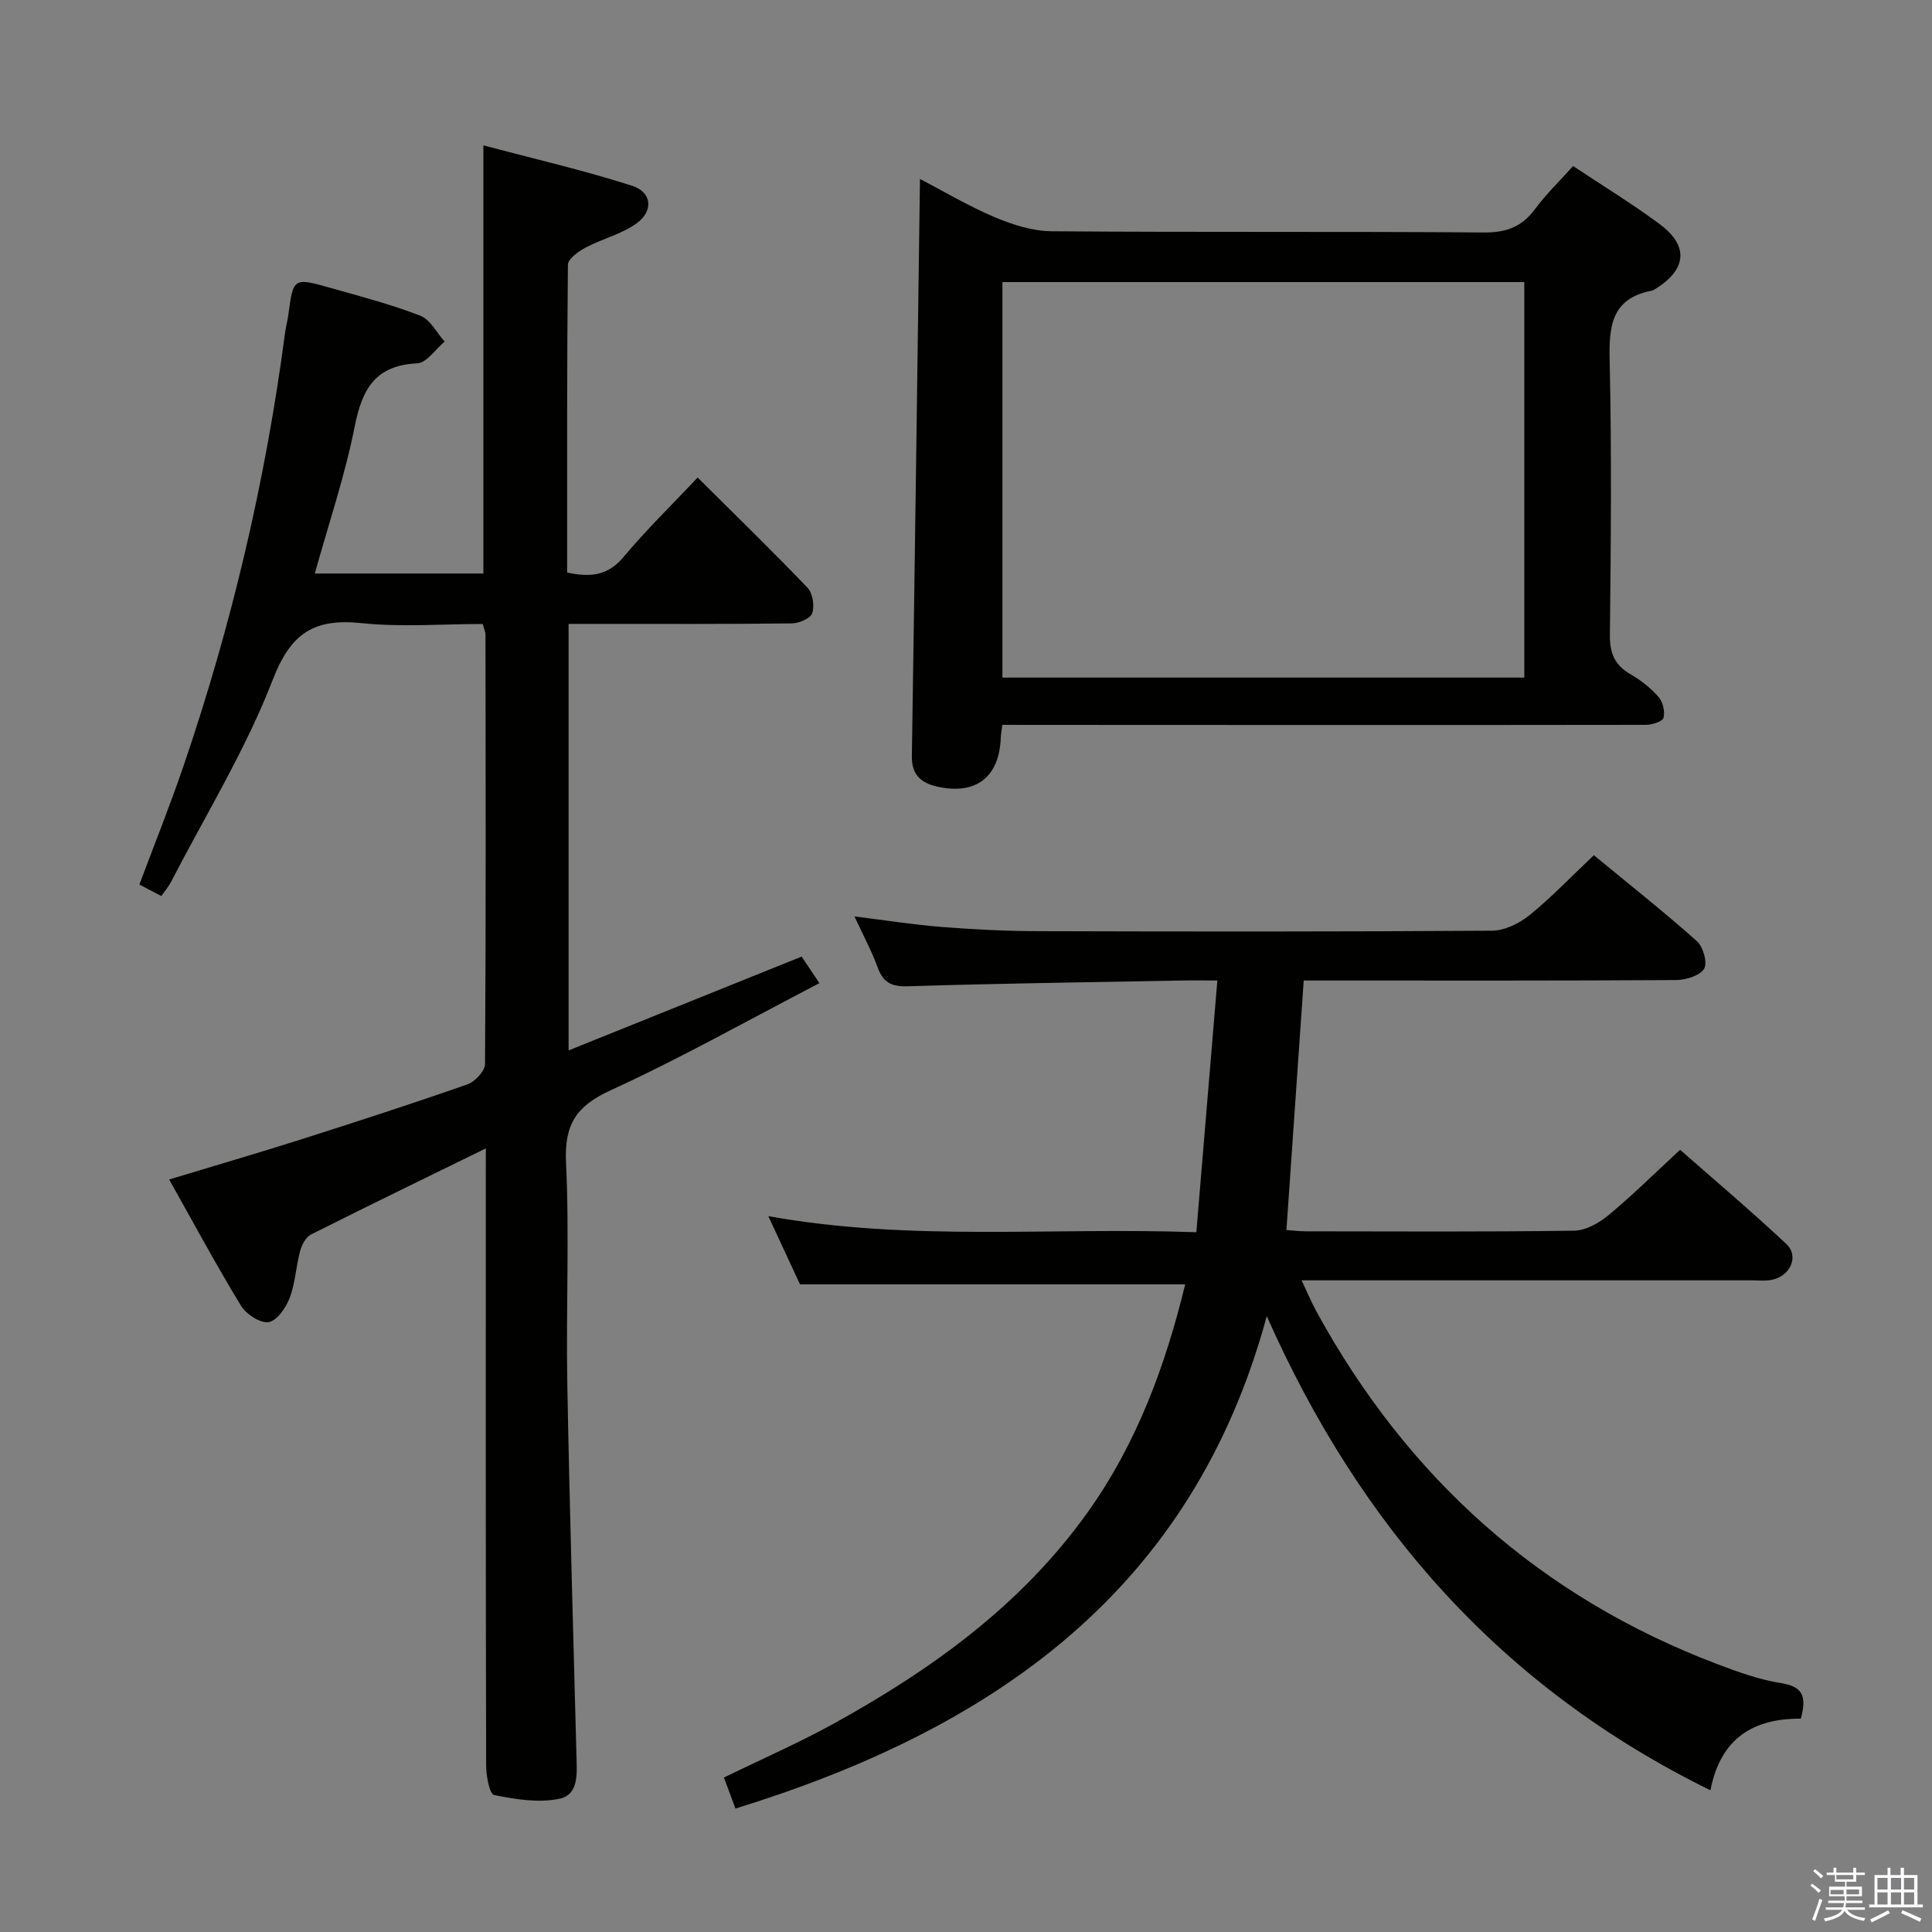<svg enable-background="new 0 0 400 400" viewBox="0 0 400 400" xmlns="http://www.w3.org/2000/svg"><rect x="0" y="0" width="400" height="400" fill="#808080" stroke="none"/><path d="m374.8 390.4.4-.4c.7.5 1.3 1 1.8 1.4l-.5.5c-.5-.6-1.1-1.1-1.7-1.5zm1 7.3-.6-.3c.5-1.4 1.1-2.8 1.5-4.3.2.1.4.2.6.3-.5 1.3-1 2.8-1.5 4.3zm-.4-10.3.4-.4c.4.3 1 .8 1.7 1.4l-.5.5c-.4-.5-1-1-1.6-1.5zm2.5.3h1.7v-1h.6v1h3.5v-1h.6v1h1.8v.5h-1.8v1.4h-2v1h3.2v2h-3.2v.9h3.3v.5h-3.4c0 .3-.1.6-.1.9h4v.5h-3.7c.7.9 1.9 1.5 3.8 1.7-.1.2-.2.4-.3.6-2.1-.4-3.5-1.1-4-2.1-.4 1-1.8 1.7-4 2.2-.1-.2-.2-.4-.3-.6 2.1-.4 3.4-1 3.8-1.8h-3.4v-.5h3.6c.1-.3.1-.6.2-.9h-3.3v-.5h3.4c0-.3 0-.6 0-.9h-3.2v-2h3.3v-1h-2.1v-1.4h-1.7v-.5zm1.1 3.5v1h2.7c0-.3 0-.4 0-.4 0-.2 0-.2 0-.2 0-.1 0-.2 0-.3h-2.7zm1.2-3v.9h3.5v-.9zm4.7 3h-2.6v.6.4h2.6z" fill="#fbfafc"/><path d="m393.6 386.7h.6v1.5h2.8v6.1h1.1v.6h-11.1v-.6h1.1v-6.1h2.7v-1.5h.6v1.5h2.1v-1.5zm-2.7 8.8.4.6c-1.2.6-2.5 1.3-3.8 1.9-.1-.2-.2-.4-.3-.6 1.2-.6 2.5-1.2 3.7-1.9zm-2.2-6.7v2.4h2.1v-2.4zm0 3v2.5h2.1v-2.5zm2.8-3v2.4h2.1v-2.4zm0 3v2.5h2.1v-2.5zm6 6.1c-1.4-.7-2.7-1.3-3.9-1.8l.3-.6c1.5.6 2.7 1.2 3.9 1.7zm-1.2-9.1h-2.1v2.4h2.1zm-2.1 3v2.5h2.1v-2.5z" fill="#fbfafc"/><g fill="#010100"><path d="m100.59 237.76c-12.75 6.25-24.52 11.95-36.2 17.83-1.08.54-1.92 2.16-2.26 3.44-.86 3.19-.99 6.62-2.15 9.67-.78 2.04-2.63 4.75-4.36 5.03-1.72.28-4.64-1.62-5.71-3.37-5.1-8.36-9.74-17-14.89-26.16 9.34-2.83 18.33-5.45 27.25-8.28 11.54-3.67 23.06-7.41 34.49-11.41 1.58-.55 3.65-2.77 3.66-4.23.2-29.66.13-59.32.09-88.98 0-.47-.24-.94-.57-2.11-8.28 0-16.78.69-25.11-.18-9.78-1.02-14.62 2.02-18.37 11.75-5.59 14.47-13.86 27.91-21.02 41.77-.52 1-1.28 1.89-2.04 2.99-1.46-.77-2.76-1.45-4.54-2.39 3.09-8.27 6.35-16.37 9.16-24.62 9.94-29.13 16.96-58.95 20.98-89.48.17-1.32.53-2.61.71-3.93 1.02-7.6 1.03-7.67 8.77-5.48 6.23 1.76 12.51 3.41 18.53 5.74 2.07.8 3.39 3.52 5.05 5.36-1.9 1.58-3.73 4.42-5.7 4.51-8.62.41-11.38 5.28-12.91 13.01-2.02 10.2-5.39 20.14-8.27 30.5h34.9c0-29.32 0-58.4 0-88.64 10.21 2.71 20.62 5.11 30.76 8.35 4.12 1.32 4.52 5.18 1 7.76-3.1 2.27-7.14 3.21-10.6 5.05-1.49.79-3.65 2.34-3.66 3.56-.22 21.14-.16 42.29-.16 63.72 4.69.99 8.35.75 11.66-3.2 4.79-5.72 10.16-10.95 15.36-16.47 7.74 7.7 15.39 15.13 22.75 22.82 1.08 1.13 1.48 3.75.97 5.27-.36 1.09-2.76 2.1-4.27 2.11-13.5.16-26.99.1-40.49.1-1.79 0-3.57 0-5.68 0v88.31c16.27-6.55 32.03-12.9 48.25-19.43 1.01 1.51 2.17 3.24 3.68 5.5-14.65 7.61-28.68 15.52-43.28 22.21-7.12 3.26-9.55 7.13-9.18 14.92.71 15.13-.01 30.32.26 45.48.46 25.78 1.23 51.56 1.9 77.34.09 3.57.54 8.06-3.51 8.91-4.31.91-9.12.12-13.54-.77-.95-.19-1.65-4.01-1.65-6.16-.1-40.16-.07-80.32-.07-120.48.01-1.98.01-3.96.01-7.24z"/><path d="m262.27 272.49c-15.45 57.02-56.78 85.51-110 101.95-.85-2.29-1.57-4.23-2.39-6.42 7.76-3.79 15.49-7.16 22.84-11.22 20.26-11.2 38.77-24.5 52.47-43.7 10.32-14.46 16.16-30.65 20.19-47.18-26.49 0-52.75 0-79.74 0-1.79-3.85-4-8.59-6.57-14.13 29.56 5.32 58.53 2.25 88.62 3.33 1.45-17.37 2.88-34.43 4.35-52.12-3.1 0-5.38-.04-7.66.01-18.8.35-37.61.6-56.41 1.19-3.45.11-5.14-.8-6.28-3.95-1.22-3.36-2.94-6.53-4.78-10.51 6.65.82 12.36 1.73 18.11 2.18 6.62.52 13.28.85 19.92.87 31.32.09 62.65.12 93.97-.1 2.62-.02 5.64-1.5 7.75-3.21 4.51-3.65 8.54-7.89 13.33-12.42 7.17 5.91 14.44 11.66 21.35 17.81 1.3 1.15 2.22 4.55 1.47 5.72-.94 1.45-3.79 2.3-5.83 2.32-23.66.15-47.32.1-70.98.1-1.82 0-3.64 0-6.08 0-1.19 17.2-2.37 34.18-3.58 51.65 1.24.09 2.66.27 4.08.27 18.49.02 36.99.13 55.48-.13 2.42-.03 5.19-1.6 7.15-3.23 4.97-4.13 9.58-8.7 14.8-13.52 6.88 6.05 14.59 12.58 21.96 19.47 2.75 2.57.88 6.71-3.04 7.47-1.29.25-2.66.09-3.99.09-28.99 0-57.98 0-86.98 0-1.82 0-3.64 0-6.32 0 1.22 2.58 2.09 4.65 3.16 6.61 18.82 34.3 46.18 58.9 82.88 72.84 4.33 1.64 8.79 3.25 13.33 3.96 4.86.76 5.07 3.27 3.99 7.34-9.67-.06-16.61 3.92-18.71 14.83-43.35-21.29-72.54-54.62-91.86-98.17z"/><path d="m207.52 150.07c-.17 1.36-.3 2-.32 2.65-.29 8.21-5.17 11.97-13.25 10.12-3.23-.74-5.21-2.43-5.16-6.21.61-39.62 1.13-79.24 1.68-119.57 5.15 2.67 10.18 5.68 15.53 7.93 3.69 1.55 7.82 2.86 11.77 2.89 29.82.24 59.64.02 89.47.25 4.63.04 7.85-1.17 10.57-4.84 2.26-3.05 5.03-5.73 7.88-8.91 6.12 4.07 12.22 7.78 17.93 12.02 6.06 4.5 5.61 9.35-.82 13.38-.28.18-.59.35-.9.42-8.19 1.6-8.8 7.23-8.64 14.33.43 18.98.26 37.98.05 56.97-.04 3.82 1.05 6.24 4.3 8.12 2.13 1.23 4.17 2.83 5.78 4.68.9 1.03 1.36 3.03 1.02 4.32-.21.77-2.36 1.45-3.63 1.45-42.32.06-84.64.03-126.95.01-1.98-.01-3.95-.01-6.31-.01zm.02-91.67v81.89h108.05c0-27.48 0-54.66 0-81.89-36.17 0-71.93 0-108.05 0z"/></g></svg>